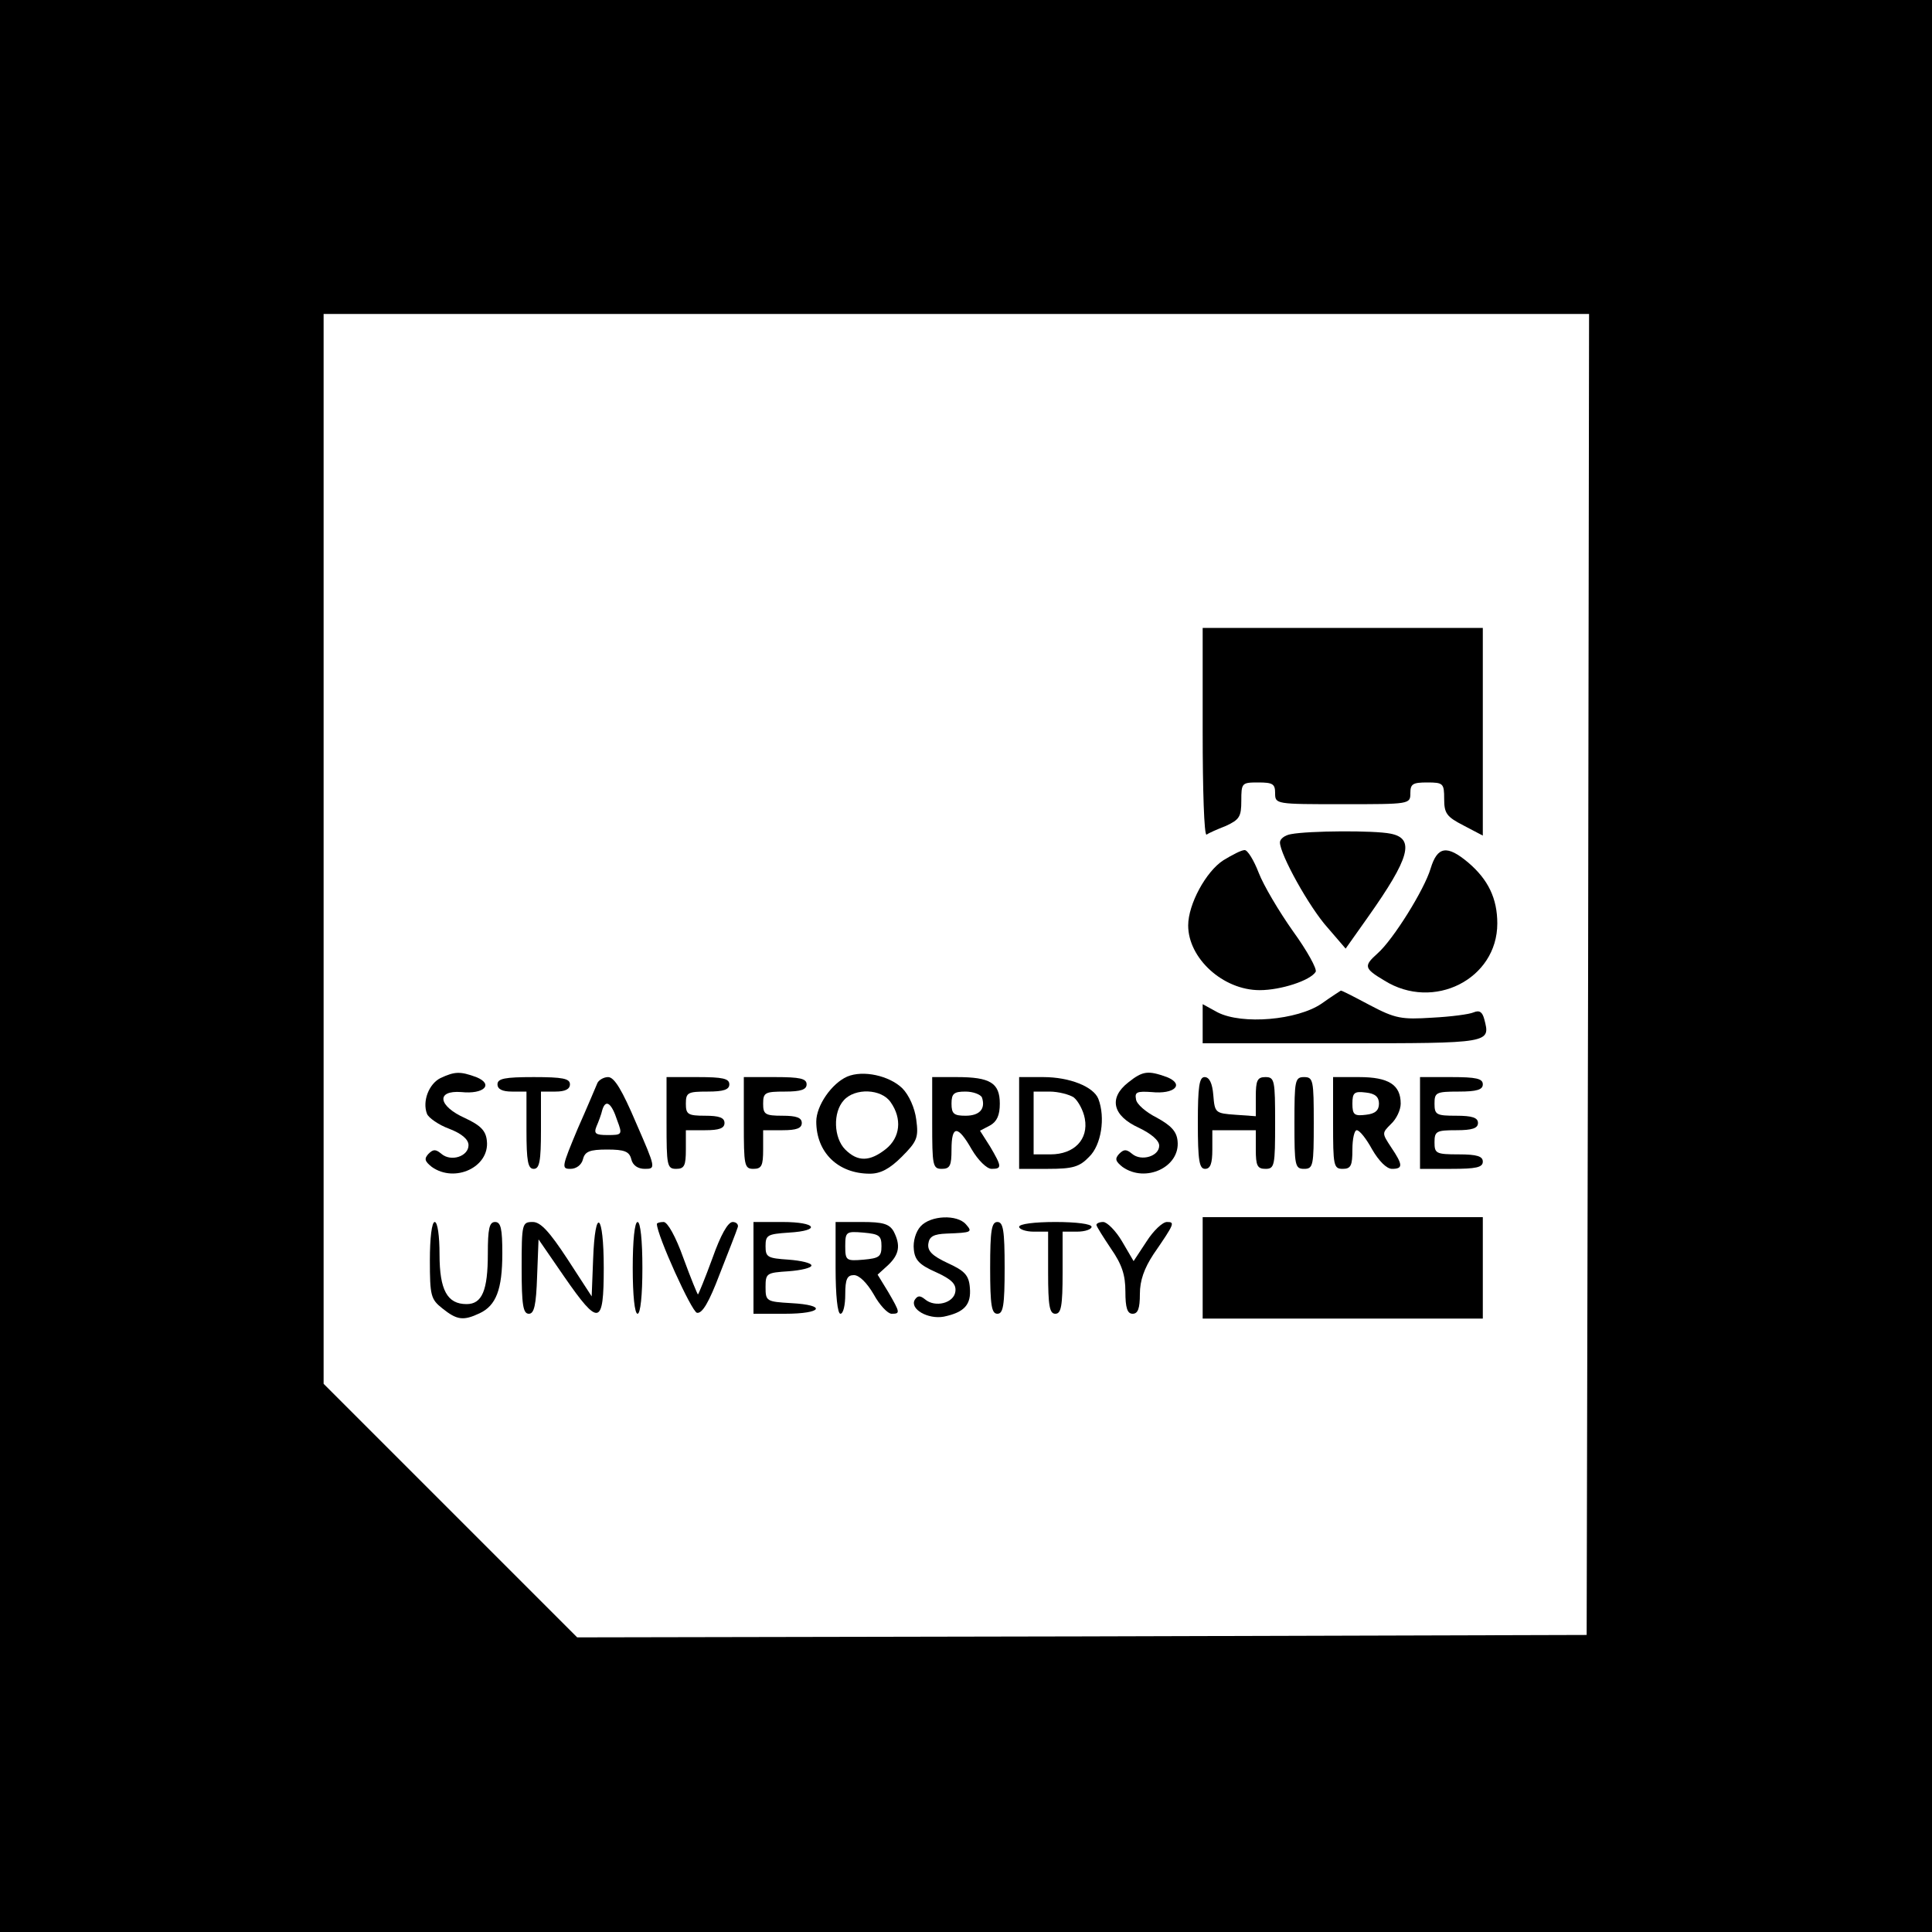 <?xml version="1.0" standalone="no"?>
<!DOCTYPE svg PUBLIC "-//W3C//DTD SVG 20010904//EN"
 "http://www.w3.org/TR/2001/REC-SVG-20010904/DTD/svg10.dtd">
<svg version="1.0" xmlns="http://www.w3.org/2000/svg"
 width="400pt" height="400pt" viewBox="0 0 400 400"
 preserveAspectRatio="xMidYMid meet">
<g transform="translate(0,400) scale(0.1,-0.1)"
fill="#000000" stroke="none">
<path d="M0 2000 l0 -2000 2000 0 2000 0 0 2000 0 2000 -2000 0 -2000 0 0
-2000z m3288 -17 l-3 -1368 -1045 -3 -1045 -2 -262 262 -263 263 0 1107 0
1108 1310 0 1310 0 -2 -1367z"/>
<path d="M2490 2484 c0 -119 3 -214 8 -212 4 3 22 11 40 18 28 13 32 19 32 52
0 37 1 38 35 38 30 0 35 -3 35 -22 0 -23 1 -23 140 -23 139 0 140 0 140 23 0
19 5 22 35 22 33 0 35 -2 35 -34 0 -30 5 -37 40 -55 l40 -21 0 215 0 215 -290
0 -290 0 0 -216z"/>
<path d="M2673 2273 c-13 -2 -23 -10 -23 -17 0 -25 61 -135 99 -177 l37 -43
46 65 c87 123 98 163 47 173 -34 7 -170 6 -206 -1z"/>
<path d="M2533 2219 c-36 -23 -73 -91 -73 -135 0 -68 72 -134 148 -134 44 0
105 20 116 38 3 6 -18 44 -47 84 -29 41 -61 95 -71 121 -10 26 -23 47 -29 47
-7 0 -26 -10 -44 -21z"/>
<path d="M2962 2202 c-13 -44 -78 -148 -110 -176 -29 -26 -28 -31 14 -56 102
-64 234 3 234 118 0 52 -19 91 -60 126 -44 37 -64 34 -78 -12z"/>
<path d="M2736 1922 c-50 -34 -164 -44 -215 -18 l-31 17 0 -41 0 -40 289 0
c309 0 307 0 294 50 -4 15 -10 19 -22 14 -9 -4 -47 -9 -86 -11 -63 -4 -76 -2
-129 26 -32 17 -59 31 -60 30 0 0 -19 -12 -40 -27z"/>
<path d="M912 1768 c-24 -12 -38 -48 -28 -74 3 -8 24 -23 46 -31 26 -10 40
-22 40 -34 0 -23 -36 -35 -56 -18 -12 10 -17 10 -27 0 -9 -10 -8 -15 7 -27 48
-34 120 0 114 54 -2 21 -13 32 -45 47 -56 25 -61 58 -8 54 47 -5 68 16 31 31
-33 12 -44 12 -74 -2z"/>
<path d="M1754 1771 c-32 -14 -64 -60 -64 -93 0 -64 45 -108 111 -108 22 0 41
10 66 35 32 32 35 40 30 77 -3 24 -15 51 -29 65 -27 26 -81 38 -114 24z m90
-53 c24 -34 20 -73 -10 -97 -33 -26 -58 -27 -84 -1 -24 24 -26 77 -3 102 23
26 78 24 97 -4z"/>
<path d="M2336 1759 c-41 -32 -33 -69 22 -94 25 -12 42 -26 42 -37 0 -22 -37
-33 -56 -17 -12 10 -17 10 -27 0 -9 -10 -8 -15 7 -27 48 -34 120 0 114 54 -2
20 -14 32 -43 48 -22 11 -42 28 -43 38 -3 15 2 17 32 15 48 -5 69 16 32 31
-39 14 -50 13 -80 -11z"/>
<path d="M1030 1755 c0 -10 10 -15 30 -15 l30 0 0 -80 c0 -64 3 -80 15 -80 12
0 15 16 15 80 l0 80 30 0 c20 0 30 5 30 15 0 12 -15 15 -75 15 -60 0 -75 -3
-75 -15z"/>
<path d="M1237 1758 c-3 -7 -21 -50 -41 -95 -33 -79 -34 -83 -15 -83 12 0 23
8 26 20 4 16 14 20 50 20 36 0 46 -4 50 -20 3 -13 14 -20 28 -20 23 0 23 1
-18 95 -29 68 -45 95 -58 95 -9 0 -19 -6 -22 -12z m41 -78 c11 -29 10 -30 -20
-30 -25 0 -29 3 -23 18 4 9 10 25 12 34 7 23 19 15 31 -22z"/>
<path d="M1380 1675 c0 -88 1 -95 20 -95 17 0 20 7 20 40 l0 40 40 0 c29 0 40
4 40 15 0 11 -11 15 -40 15 -36 0 -40 3 -40 25 0 23 4 25 45 25 33 0 45 4 45
15 0 12 -14 15 -65 15 l-65 0 0 -95z"/>
<path d="M1540 1675 c0 -88 1 -95 20 -95 17 0 20 7 20 40 l0 40 40 0 c29 0 40
4 40 15 0 11 -11 15 -40 15 -36 0 -40 3 -40 25 0 23 4 25 45 25 33 0 45 4 45
15 0 12 -14 15 -65 15 l-65 0 0 -95z"/>
<path d="M1930 1675 c0 -88 1 -95 20 -95 17 0 20 7 20 40 0 51 13 51 42 0 13
-22 31 -40 41 -40 22 0 21 5 -3 46 l-21 33 21 11 c14 8 20 21 20 45 0 43 -20
55 -89 55 l-51 0 0 -95z m103 53 c8 -24 -5 -38 -34 -38 -24 0 -29 4 -29 25 0
21 5 25 29 25 16 0 31 -6 34 -12z"/>
<path d="M2110 1675 l0 -95 60 0 c51 0 65 4 85 25 25 24 34 81 19 120 -10 25
-59 45 -114 45 l-50 0 0 -95z m113 53 c9 -7 20 -27 23 -44 8 -43 -22 -74 -71
-74 l-35 0 0 65 0 65 33 0 c18 0 41 -6 50 -12z"/>
<path d="M2480 1675 c0 -78 3 -95 15 -95 11 0 15 11 15 40 l0 40 45 0 45 0 0
-40 c0 -33 3 -40 20 -40 19 0 20 7 20 95 0 88 -1 95 -20 95 -17 0 -20 -7 -20
-41 l0 -40 -42 3 c-42 3 -43 4 -46 41 -2 24 -8 37 -18 37 -11 0 -14 -19 -14
-95z"/>
<path d="M2680 1675 c0 -88 1 -95 20 -95 19 0 20 7 20 95 0 88 -1 95 -20 95
-19 0 -20 -7 -20 -95z"/>
<path d="M2760 1675 c0 -88 1 -95 20 -95 17 0 20 7 20 40 0 22 4 40 9 40 6 0
20 -18 32 -40 14 -24 30 -40 41 -40 23 0 23 8 -2 45 -19 29 -19 29 0 48 11 10
20 29 20 42 0 39 -25 55 -86 55 l-54 0 0 -95z m95 40 c0 -14 -8 -21 -27 -23
-24 -3 -28 0 -28 23 0 23 4 26 28 23 19 -2 27 -9 27 -23z"/>
<path d="M2940 1675 l0 -95 65 0 c51 0 65 3 65 15 0 11 -12 15 -50 15 -47 0
-50 2 -50 25 0 23 4 25 45 25 33 0 45 4 45 15 0 11 -12 15 -45 15 -41 0 -45 2
-45 25 0 23 3 25 50 25 38 0 50 4 50 15 0 12 -14 15 -65 15 l-65 0 0 -95z"/>
<path d="M1906 1461 c-10 -11 -16 -31 -14 -48 2 -22 12 -32 46 -47 33 -15 42
-25 40 -40 -3 -24 -42 -34 -63 -16 -10 8 -15 8 -21 -1 -11 -19 27 -41 60 -35
43 9 57 25 54 60 -2 26 -11 35 -46 51 -32 15 -42 25 -40 40 2 15 11 20 38 21
52 2 54 3 40 19 -18 21 -73 19 -94 -4z"/>
<path d="M2490 1375 l0 -105 290 0 290 0 0 105 0 105 -290 0 -290 0 0 -105z"/>
<path d="M890 1391 c0 -74 2 -81 26 -100 30 -24 43 -26 77 -10 34 16 47 49 47
124 0 51 -3 65 -15 65 -12 0 -15 -14 -15 -66 0 -76 -12 -104 -44 -104 -40 0
-56 29 -56 103 0 38 -4 67 -10 67 -6 0 -10 -33 -10 -79z"/>
<path d="M1080 1375 c0 -77 3 -95 15 -95 11 0 15 18 17 77 l3 77 53 -77 c72
-104 82 -102 82 18 0 114 -18 129 -22 18 l-3 -77 -50 77 c-38 58 -56 77 -72
77 -22 0 -23 -3 -23 -95z"/>
<path d="M1310 1375 c0 -57 4 -95 10 -95 6 0 10 38 10 95 0 57 -4 95 -10 95
-6 0 -10 -38 -10 -95z"/>
<path d="M1360 1466 c0 -23 72 -182 83 -184 11 -2 25 22 47 80 18 46 35 89 37
96 3 6 -2 12 -10 12 -10 0 -25 -27 -42 -75 -15 -41 -29 -75 -30 -75 -1 0 -15
34 -30 75 -16 45 -33 75 -41 75 -8 0 -14 -2 -14 -4z"/>
<path d="M1560 1375 l0 -95 65 0 c78 0 88 18 13 22 -51 3 -53 4 -53 33 0 29 2
30 48 33 26 2 47 7 47 12 0 5 -21 10 -47 12 -44 3 -48 5 -48 28 0 23 4 25 48
28 68 4 58 22 -13 22 l-60 0 0 -95z"/>
<path d="M1730 1375 c0 -57 4 -95 10 -95 6 0 10 18 10 40 0 32 4 40 18 40 11
0 27 -16 41 -40 12 -22 29 -40 37 -40 18 0 18 2 -7 45 l-22 36 22 20 c23 22
26 41 11 70 -9 15 -22 19 -65 19 l-55 0 0 -95z m95 45 c0 -22 -5 -25 -37 -28
-36 -3 -38 -2 -38 28 0 30 2 31 38 28 32 -3 37 -6 37 -28z"/>
<path d="M2050 1375 c0 -78 3 -95 15 -95 12 0 15 17 15 95 0 78 -3 95 -15 95
-12 0 -15 -17 -15 -95z"/>
<path d="M2110 1460 c0 -5 14 -10 30 -10 l30 0 0 -85 c0 -69 3 -85 15 -85 12
0 15 16 15 85 l0 85 30 0 c17 0 30 5 30 10 0 6 -32 10 -75 10 -43 0 -75 -4
-75 -10z"/>
<path d="M2270 1464 c0 -3 14 -25 30 -49 23 -33 30 -55 30 -89 0 -34 4 -46 15
-46 11 0 15 11 15 41 0 28 9 53 28 82 44 64 45 67 28 67 -9 0 -28 -18 -42 -40
l-27 -41 -24 41 c-13 22 -31 40 -39 40 -8 0 -14 -3 -14 -6z"/>
</g>
</svg>
